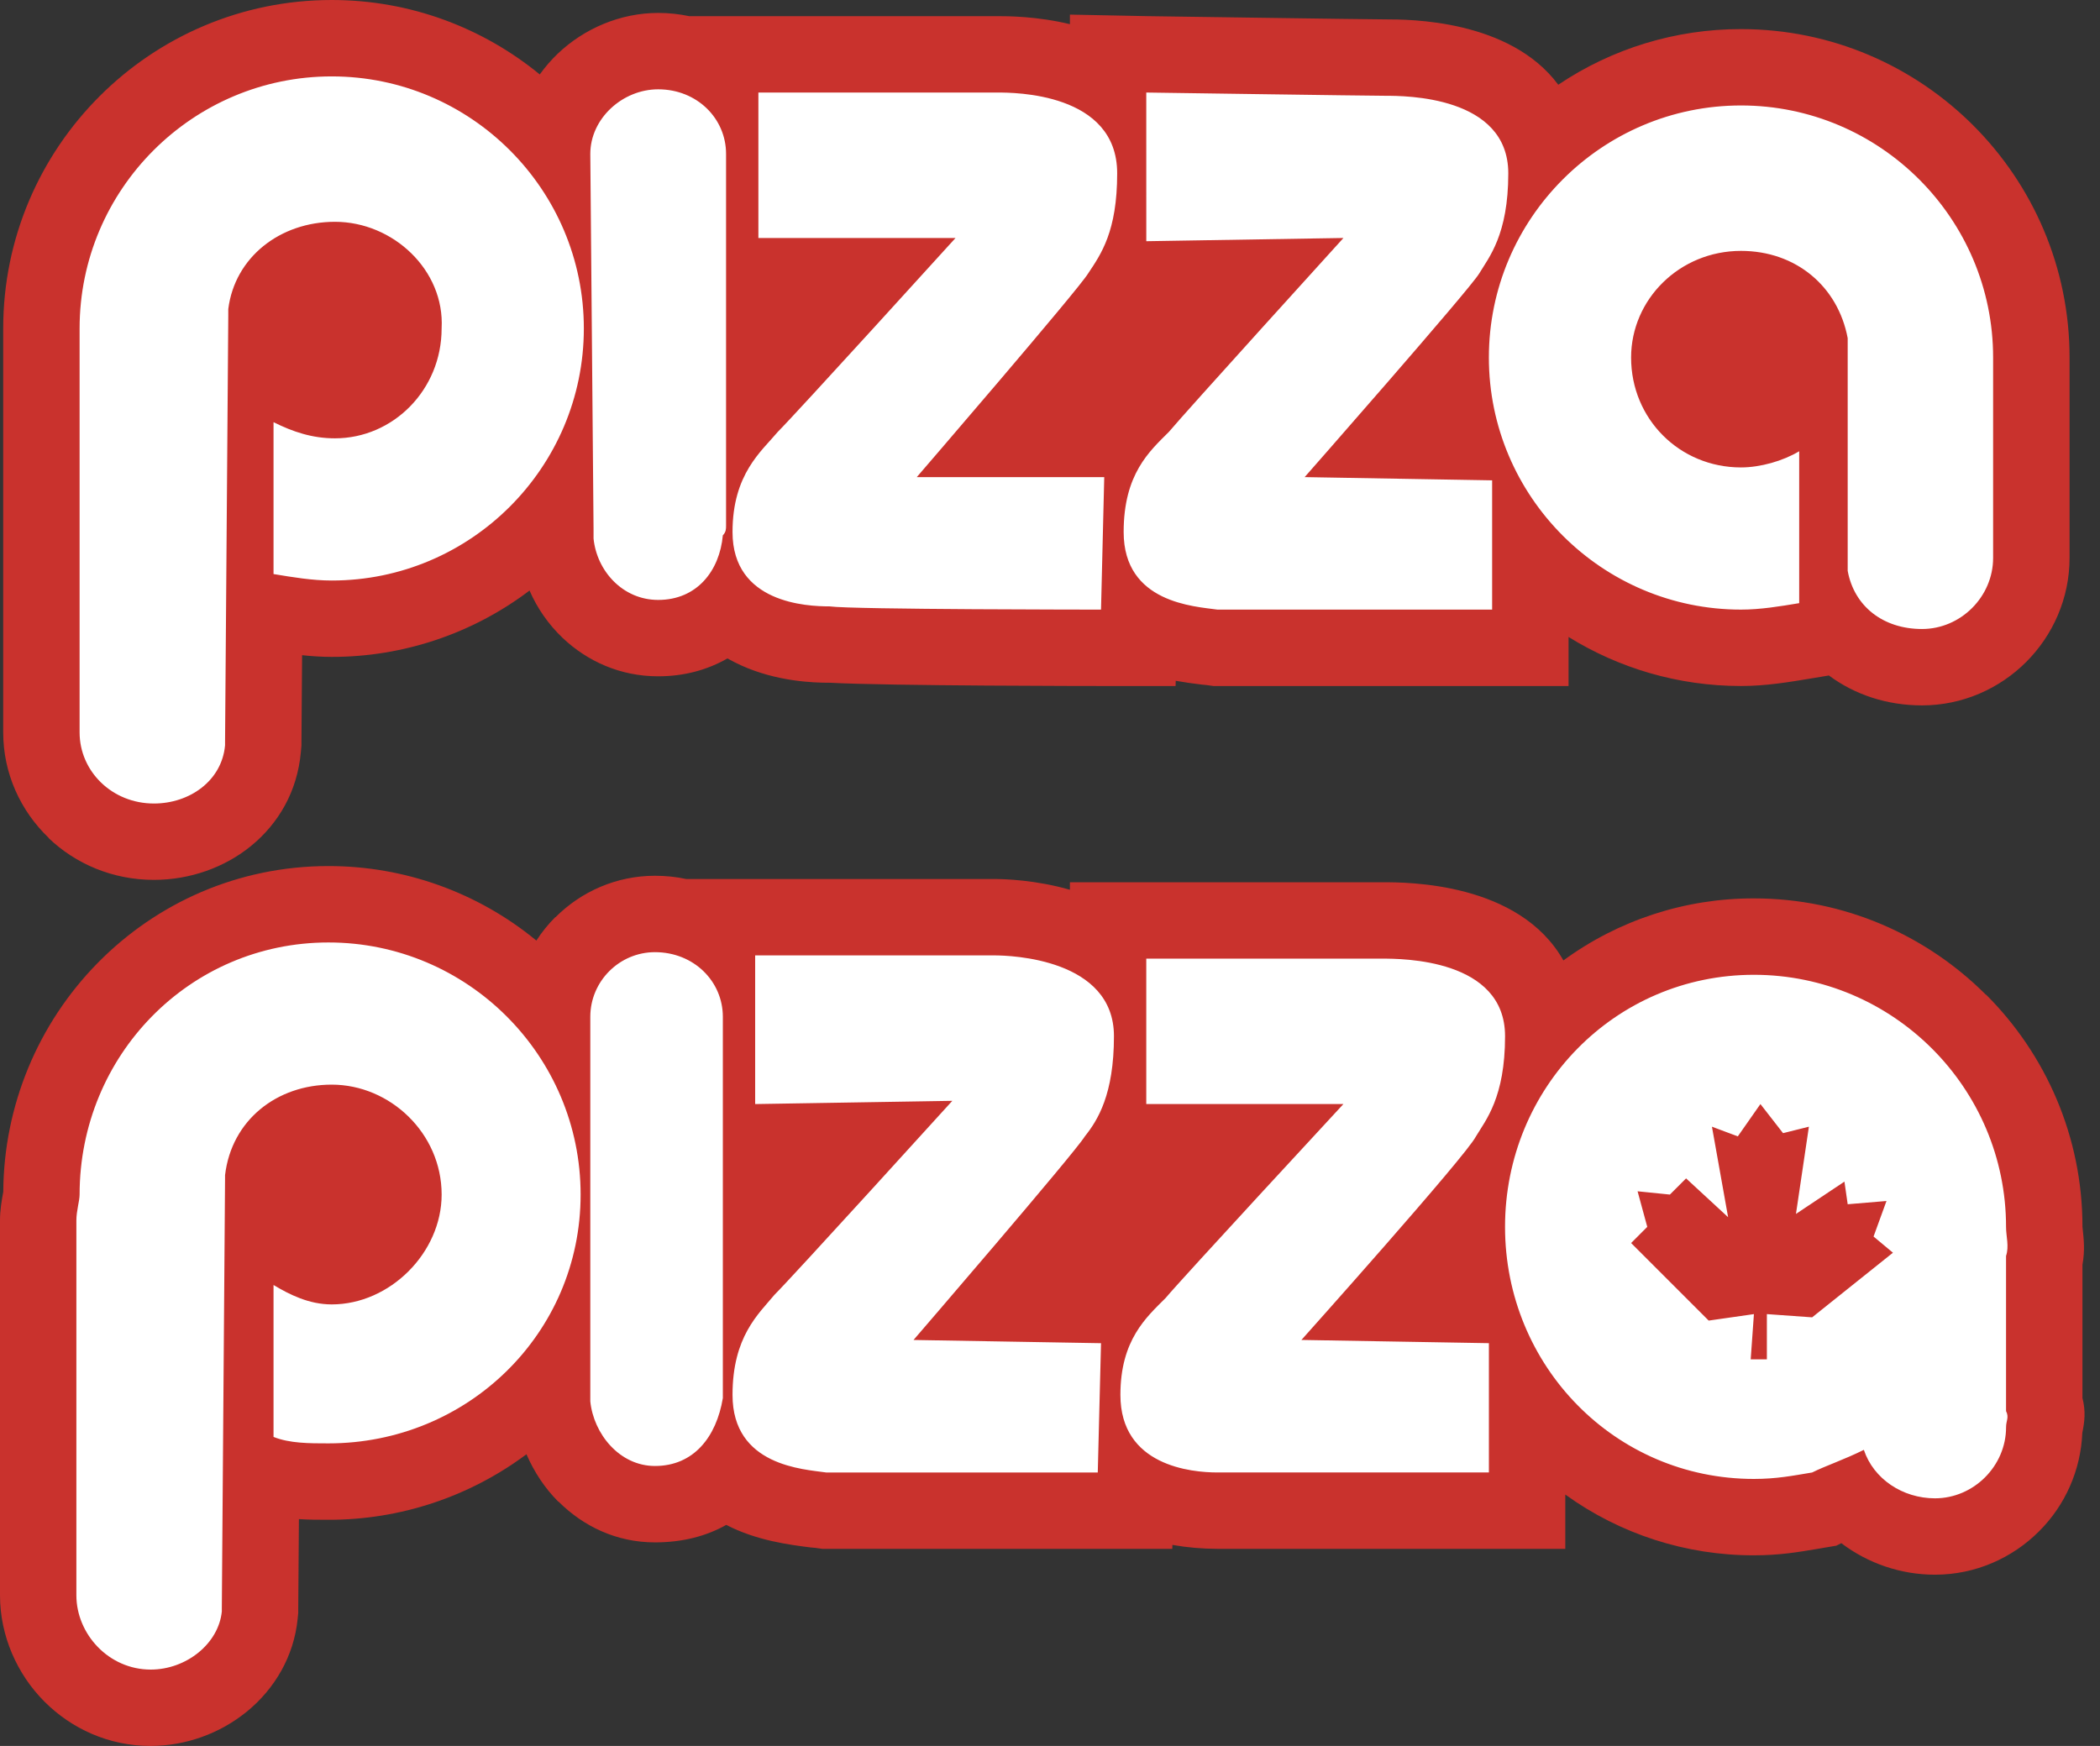 <svg width="95" height="79" viewBox="0 0 95 79" fill="none" xmlns="http://www.w3.org/2000/svg">
<rect x="0" y="0" width="95" height="79" fill="#333333" stroke="none"/>
<path d="M29.776 0.585C30.257 0.585 30.727 0.636 31.177 0.731H45.13C45.573 0.731 46.901 0.733 48.401 1.094V0.661L51.923 0.731C51.952 0.731 61.96 0.877 62.676 0.877C63.745 0.877 68.296 0.879 70.493 3.834C72.936 2.19 75.815 1.313 78.761 1.317C82.859 1.317 86.575 2.984 89.265 5.674C91.955 8.364 93.623 12.081 93.623 16.178V25.244C93.623 27.075 92.867 28.747 91.66 29.954C90.452 31.161 88.78 31.917 86.95 31.917C85.356 31.917 83.905 31.431 82.736 30.564L81.96 30.693C80.921 30.866 79.881 31.04 78.761 31.04C75.901 31.04 73.227 30.226 70.958 28.821V31.04H54.891L54.599 30.999C54.457 30.979 54.655 31.01 54.412 30.98H54.399C53.993 30.933 53.59 30.874 53.188 30.805L53.181 31.04H49.808C49.777 31.04 40.075 31.037 37.525 30.891V30.893C36.769 30.893 35.132 30.833 33.53 30.108C33.319 30.012 33.112 29.906 32.908 29.792C32.01 30.307 30.96 30.601 29.775 30.601C28.059 30.601 26.567 29.922 25.444 28.856C24.811 28.25 24.304 27.524 23.955 26.72C21.38 28.671 18.237 29.726 15.006 29.723C14.548 29.723 14.104 29.692 13.666 29.646L13.637 33.578V33.736L13.61 34.035C13.449 35.811 12.599 37.261 11.361 38.274C10.157 39.258 8.586 39.812 6.964 39.812C5.09 39.812 3.414 39.084 2.197 37.918L2.203 37.912C0.922 36.684 0.145 34.989 0.145 33.139V14.861C0.145 10.765 1.812 7.048 4.502 4.357C7.192 1.667 10.908 0 15.006 0C18.573 0 21.853 1.265 24.418 3.368C24.661 3.028 24.937 2.71 25.239 2.422C26.429 1.291 28.061 0.585 29.776 0.585ZM94.206 57.228V63.255C94.365 63.88 94.298 64.347 94.2 64.83C94.132 66.51 93.434 68.102 92.243 69.288C91.036 70.496 89.364 71.251 87.533 71.251C86.004 71.25 84.517 70.749 83.298 69.825L83.072 69.938L82.544 70.027L82.253 70.077C81.331 70.232 80.502 70.374 79.344 70.374C76.281 70.38 73.295 69.418 70.811 67.625V70.081H55.072C54.39 70.08 53.709 70.021 53.037 69.903L53.032 70.081H37.199L36.906 70.04C36.764 70.021 36.963 70.052 36.719 70.022H36.706C35.742 69.902 34.23 69.713 32.855 68.997C31.958 69.503 30.883 69.789 29.629 69.789C27.88 69.789 26.381 69.056 25.266 67.943H25.253C24.647 67.337 24.16 66.597 23.816 65.801C21.23 67.732 18.088 68.772 14.861 68.766C14.418 68.766 13.976 68.765 13.522 68.736L13.492 72.767V72.978L13.465 73.25C13.297 74.94 12.426 76.417 11.171 77.442C9.942 78.444 8.405 78.994 6.819 79C4.916 79 3.234 78.216 2.018 77.001C0.765 75.748 0 74.009 0 72.181V55.219C0 54.74 0.078 54.312 0.148 53.927C0.17 50.042 1.709 46.319 4.437 43.553C7.098 40.856 10.771 39.187 14.861 39.187C18.292 39.185 21.617 40.377 24.265 42.558C24.513 42.173 24.8 41.819 25.121 41.497H25.134C26.289 40.343 27.881 39.626 29.63 39.626C30.116 39.626 30.589 39.675 31.043 39.773H44.983C45.418 39.773 46.836 39.811 48.401 40.26V39.919H62.53C63.665 39.919 68.726 39.918 70.725 43.457C73.226 41.627 76.246 40.643 79.346 40.65C83.433 40.65 87.146 42.317 89.837 45.008H89.849C92.54 47.698 94.207 51.414 94.207 55.51C94.207 55.523 94.211 55.549 94.213 55.572C94.268 56.078 94.323 56.584 94.206 57.228Z" fill="#C9322D"/>
<path fill-rule="evenodd" clip-rule="evenodd" d="M90.75 63.847V56.828C90.896 56.39 90.75 55.951 90.75 55.512C90.75 49.225 85.633 44.107 79.344 44.107C73.058 44.107 68.085 49.225 68.085 55.512C68.085 61.799 73.058 66.918 79.344 66.918C80.369 66.918 81.1 66.772 81.978 66.626C82.562 66.333 83.439 66.04 84.317 65.602C84.755 66.918 86.071 67.795 87.534 67.795C89.288 67.795 90.751 66.332 90.751 64.578C90.75 64.285 90.896 64.139 90.75 63.847ZM32.846 23.782V6.966C32.846 5.357 31.53 4.041 29.775 4.041C28.167 4.041 26.704 5.357 26.704 6.966L26.851 23.928V24.367C26.997 25.829 28.167 27.145 29.775 27.145C31.53 27.145 32.554 25.829 32.7 24.221C32.846 24.074 32.846 23.928 32.846 23.782ZM3.601 32.408V16.178V14.861C3.601 8.574 8.719 3.457 15.007 3.457C21.295 3.457 26.412 8.574 26.412 14.861C26.412 21.149 21.294 26.267 15.007 26.267C14.129 26.267 13.252 26.12 12.374 25.974V19.102C13.252 19.541 14.129 19.833 15.153 19.833C17.785 19.833 19.978 17.64 19.978 14.861C20.124 12.229 17.785 10.036 15.153 10.036C12.667 10.036 10.62 11.644 10.327 13.984V14.277L10.181 33.579V33.725C10.035 35.333 8.573 36.357 6.964 36.357C5.063 36.357 3.601 34.895 3.601 33.14V32.408ZM90.165 24.513V17.494V16.178C90.165 9.89 85.047 4.772 78.759 4.772C72.473 4.772 67.354 9.89 67.354 16.178C67.354 22.465 72.472 27.583 78.759 27.583C79.637 27.583 80.515 27.437 81.392 27.291V20.418C80.661 20.857 79.637 21.15 78.759 21.15C75.982 21.15 73.788 18.956 73.788 16.178C73.788 13.545 75.981 11.352 78.759 11.352C81.246 11.352 83.147 12.961 83.586 15.301V25.829C83.878 27.437 85.194 28.461 86.948 28.461C88.703 28.461 90.165 26.998 90.165 25.244V24.513ZM51.855 4.187C51.855 4.187 61.945 4.334 62.676 4.334C63.553 4.334 68.232 4.334 68.232 7.843C68.232 10.621 67.355 11.645 66.916 12.376C66.478 13.107 59.02 21.588 59.02 21.588L67.501 21.734V27.583H55.073C54.049 27.437 50.832 27.291 50.832 24.073C50.832 21.442 52.002 20.418 52.879 19.541C53.61 18.663 60.775 10.768 60.775 10.768L51.856 10.914L51.855 4.187ZM34.308 4.187H45.129C45.86 4.187 50.539 4.187 50.539 7.843C50.539 10.476 49.808 11.498 49.223 12.376C48.785 13.107 41.473 21.588 41.473 21.588H49.954L49.808 27.583C49.808 27.583 38.548 27.583 37.525 27.437C36.501 27.437 33.138 27.291 33.138 24.073C33.138 21.442 34.454 20.418 35.185 19.541C36.062 18.663 43.227 10.768 43.227 10.768H34.308V4.187ZM3.455 71.451V55.22C3.455 54.781 3.601 54.342 3.601 54.05C3.601 47.763 8.573 42.644 14.86 42.644C21.148 42.644 26.266 47.762 26.266 54.05C26.266 60.338 21.148 65.309 14.86 65.309C13.983 65.309 13.105 65.309 12.374 65.017V58.143C13.106 58.582 13.983 59.021 15.007 59.021C17.639 59.021 19.979 56.682 19.979 54.05C19.979 51.272 17.639 49.077 15.007 49.077C12.521 49.077 10.474 50.685 10.181 53.172V53.318L10.035 72.765V72.913C9.889 74.374 8.426 75.544 6.818 75.544C4.917 75.544 3.455 73.936 3.455 72.181V71.451ZM51.855 43.376H62.53C63.407 43.376 68.086 43.376 68.086 46.885C68.086 49.662 67.209 50.686 66.77 51.418C66.332 52.295 58.874 60.629 58.874 60.629L67.355 60.775V66.625H55.073C53.902 66.625 50.685 66.332 50.685 63.115C50.685 60.629 51.855 59.606 52.732 58.729C53.464 57.851 60.774 49.955 60.774 49.955H51.855V43.376ZM34.162 43.229H44.982C45.714 43.229 50.393 43.376 50.393 46.885C50.393 49.517 49.661 50.687 49.076 51.418C48.637 52.149 41.326 60.63 41.326 60.63L49.808 60.776L49.661 66.626H37.378C36.355 66.478 33.138 66.333 33.138 63.116C33.138 60.484 34.308 59.46 35.039 58.583C35.916 57.706 43.081 49.81 43.081 49.81L34.162 49.956V43.229ZM32.7 62.97V46.154V46.008C32.7 44.399 31.384 43.083 29.629 43.083C28.021 43.083 26.704 44.399 26.704 46.008V63.407C26.851 64.87 28.02 66.332 29.629 66.332C31.384 66.332 32.408 65.017 32.7 63.261V62.97ZM77.298 59.753L73.789 56.244L74.519 55.512L74.081 53.903L75.543 54.051L76.275 53.319L78.176 55.074L77.445 50.98L78.615 51.418L79.638 49.956L80.662 51.272L81.831 50.98L81.246 54.927L83.439 53.465L83.586 54.489L85.341 54.342L84.756 55.95L85.633 56.682L81.978 59.606L79.93 59.46V61.507H79.198L79.344 59.46L77.298 59.753Z" fill="white"/>
</svg>
